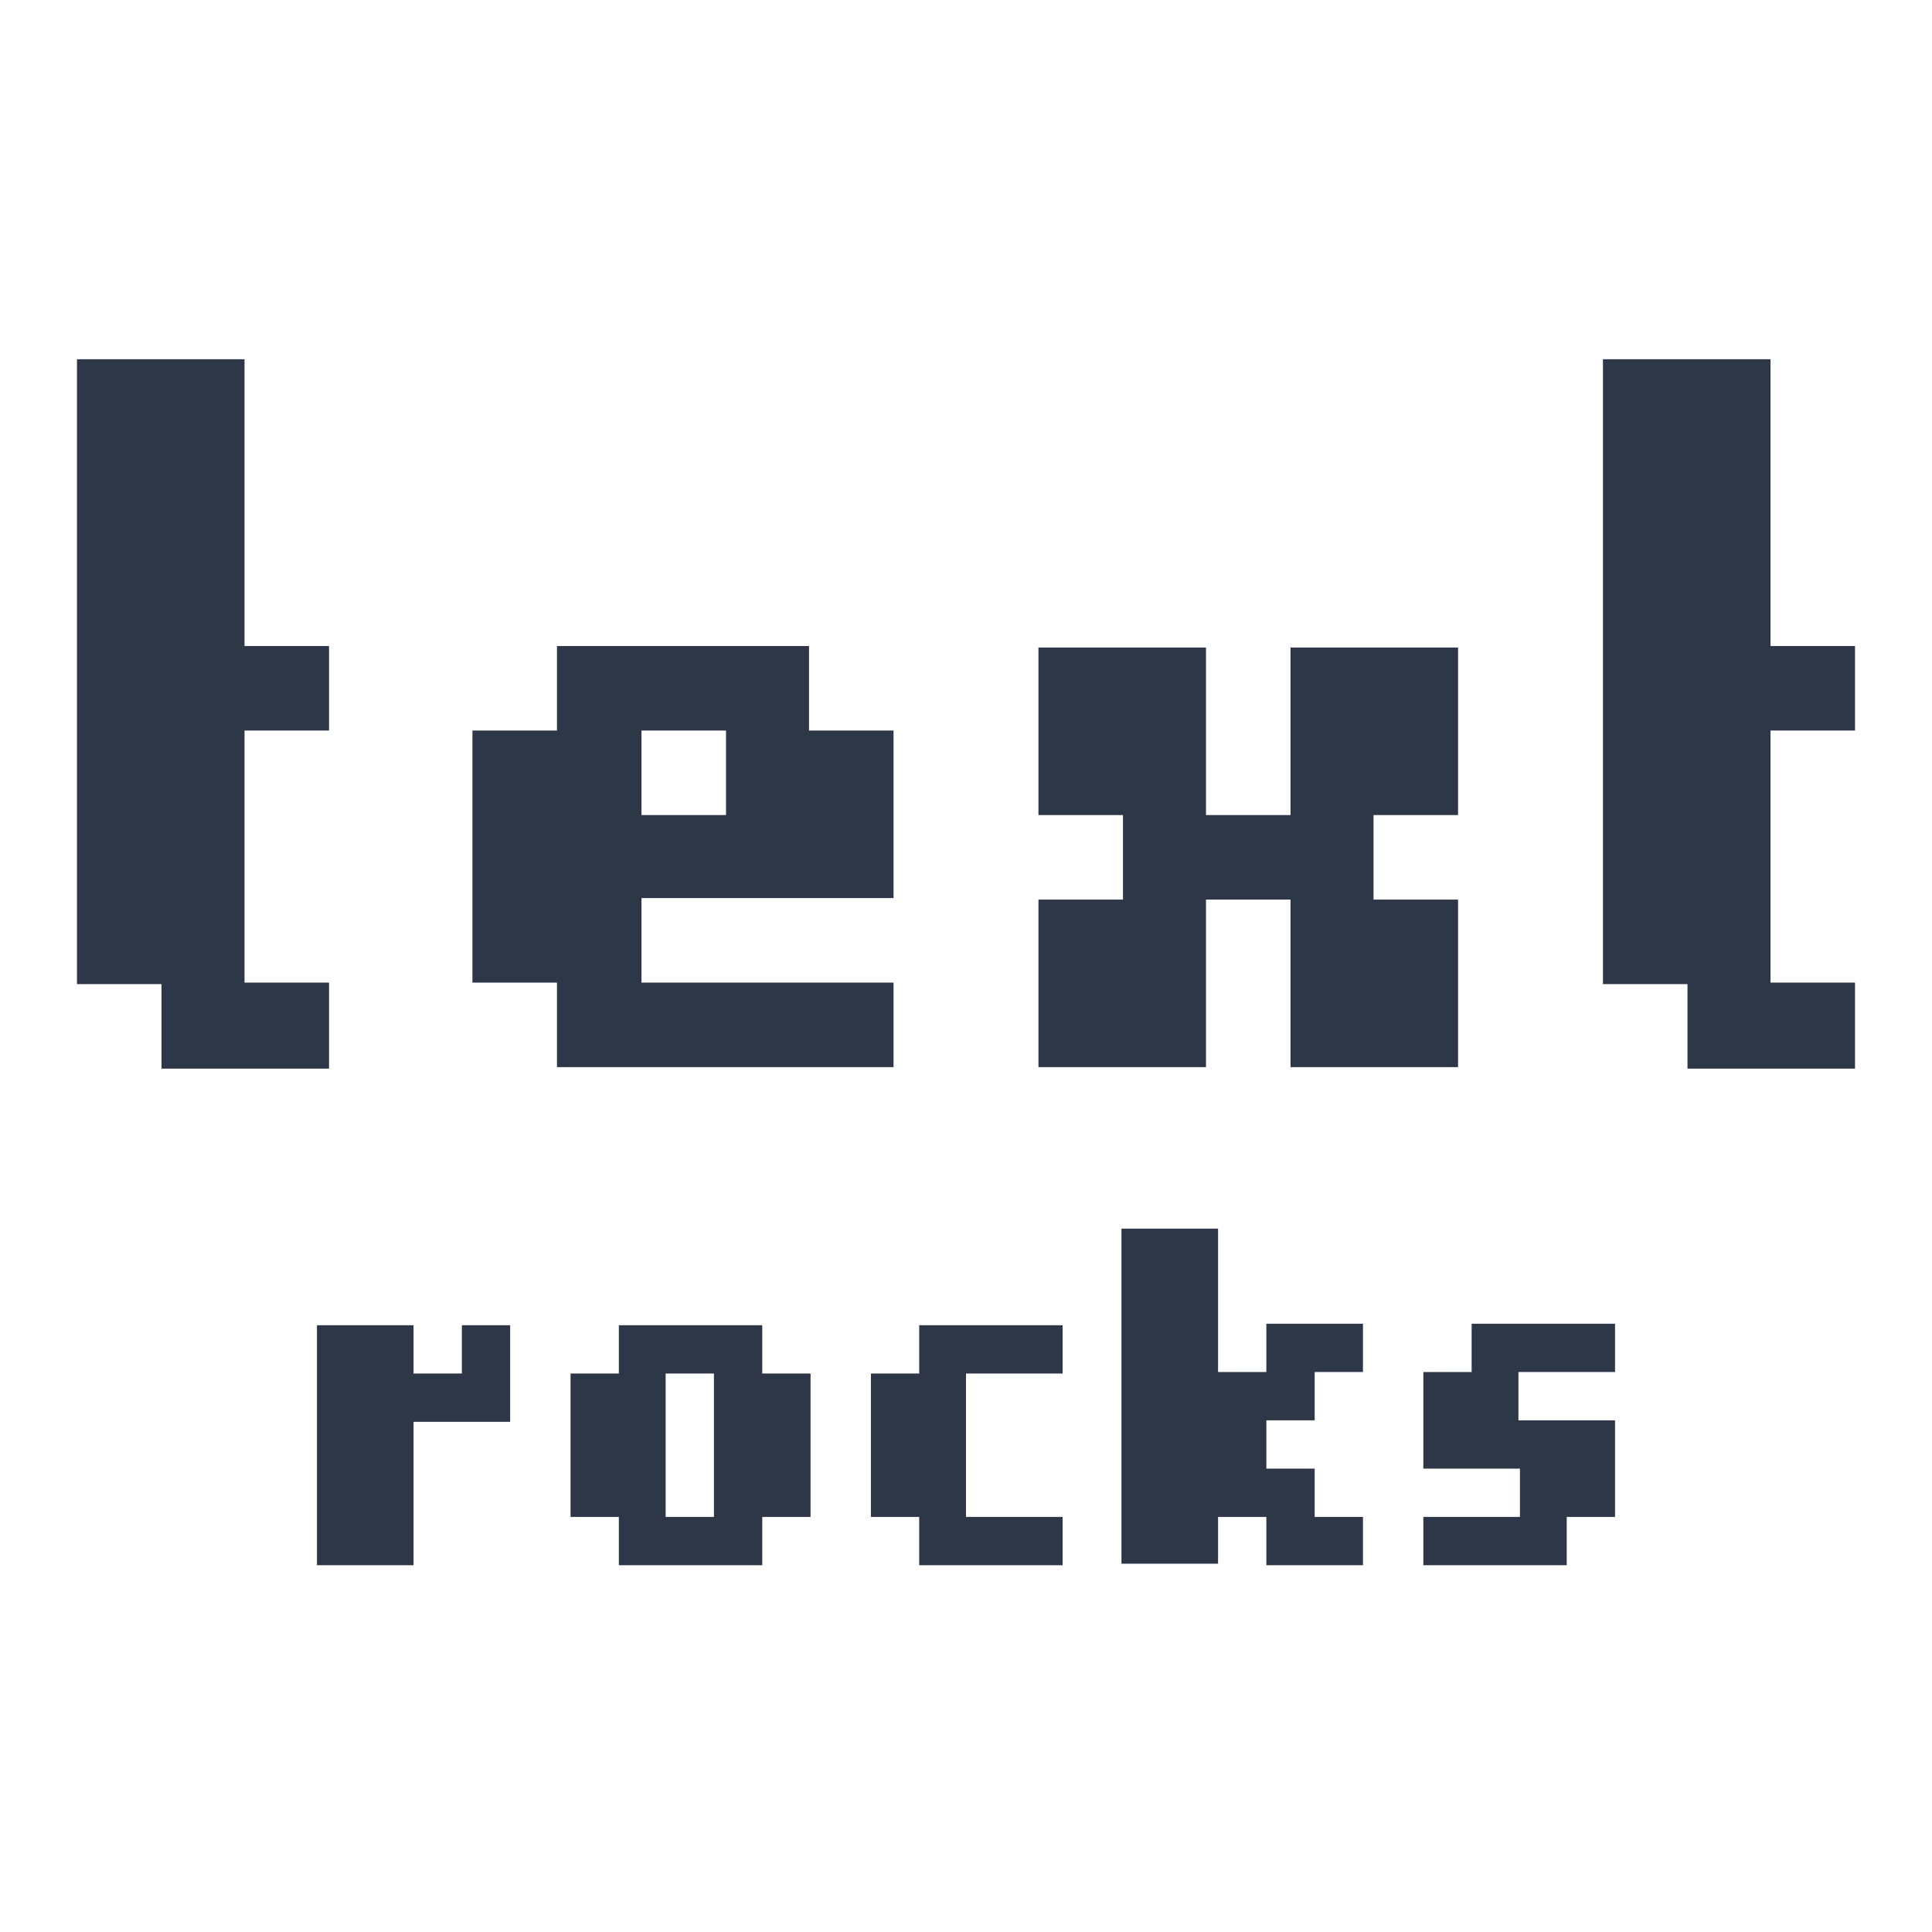 <?xml version="1.0" encoding="utf-8"?>
<!-- Generator: Adobe Illustrator 24.1.0, SVG Export Plug-In . SVG Version: 6.00 Build 0)  -->
<svg version="1.1" id="Layer_1" xmlns="http://www.w3.org/2000/svg" xmlns:xlink="http://www.w3.org/1999/xlink" x="0px" y="0px"
	 viewBox="0 0 128 128" style="enable-background:new 0 0 128 128;" xml:space="preserve">
<style type="text/css">
	.st0{fill:#2D3748;}
</style>
<g id="Page-1">
	<g id="Inbox-Final" transform="translate(-46, -63)">
		<g id="Group-2" transform="translate(46, 63)">
			<path id="text" class="st0" d="M21.8,70.7v-5.6h-5.6V48.4h5.6v-5.6h-5.6V23.8H5.1v41.4h5.6v5.6H21.8z M59.2,70.7v-5.6H42.5v-5.6
				h16.7V48.4h-5.6v-5.6H36.9v5.6h-5.6v16.7h5.6v5.6H59.2z M48.1,54h-5.6v-5.6h5.6V54z M79.9,70.7V59.6h5.6v11.1h11.1V59.6h-5.6V54
				h5.6V42.9H85.5V54h-5.6V42.9H68.8V54h5.6v5.6h-5.6v11.1H79.9z M122.9,70.7v-5.6h-5.6V48.4h5.6v-5.6h-5.6V23.8h-11.1v41.4h5.6v5.6
				H122.9z"/>
			<path id="rocks" class="st0" d="M27.4,103.7v-9.5h6.4v-6.4h-3.2v3.2h-3.2v-3.2H21v15.9H27.4z M50.5,103.7v-3.2h3.2v-9.5h-3.2
				v-3.2h-9.5v3.2h-3.2v9.5h3.2v3.2H50.5z M47.3,100.5h-3.2v-9.5h3.2V100.5z M70.4,103.7v-3.2H64v-9.5h6.4v-3.2h-9.5v3.2h-3.2v9.5
				h3.2v3.2H70.4z M80.7,103.7v-3.2h3.2v3.2h6.4v-3.2h-3.2v-3.2h-3.2v-3.2h3.2v-3.2h3.2v-3.2h-6.4v3.2h-3.2v-9.5h-6.4v22.2H80.7z
				 M103.8,103.7v-3.2h3.2v-6.4h-6.4v-3.2h6.4v-3.2h-9.5v3.2h-3.2v6.4h6.4v3.2h-6.4v3.2H103.8z"/>
		</g>
	</g>
</g>
</svg>
